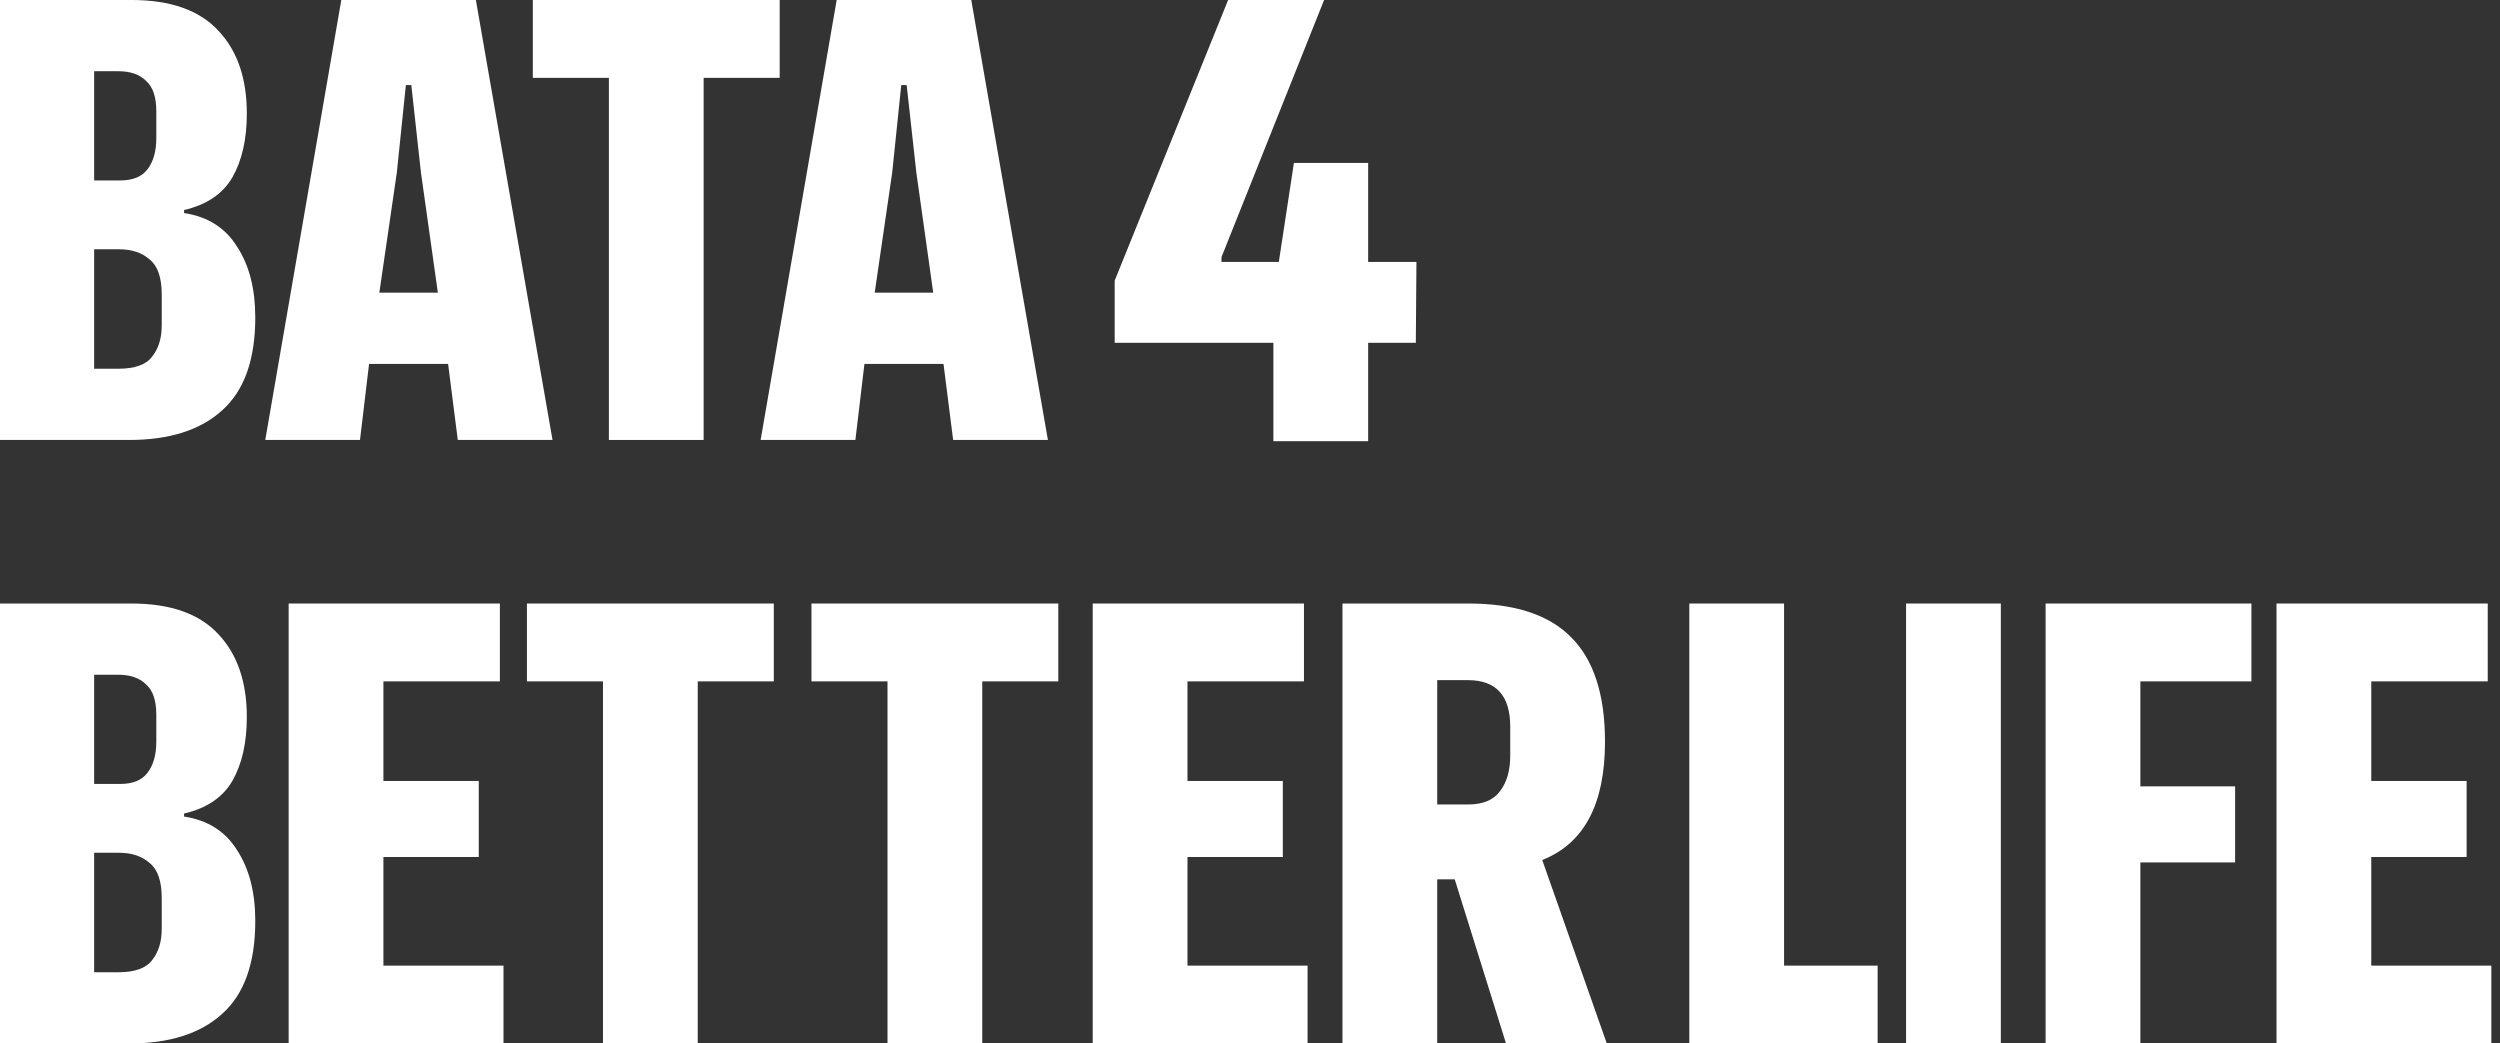 <svg width="115" height="48" viewBox="0 0 115 48" fill="none" xmlns="http://www.w3.org/2000/svg">
<rect x="0" y="0" width="115" height="48" fill="#333333" stroke="none"/>
<path d="M0 20.238H5.941C7.792 20.238 9.217 19.785 10.216 18.878C11.234 17.971 11.743 16.546 11.743 14.603C11.743 13.289 11.466 12.206 10.91 11.354C10.374 10.485 9.559 9.966 8.467 9.8V9.661C9.504 9.42 10.244 8.921 10.688 8.162C11.132 7.385 11.354 6.404 11.354 5.219C11.354 3.609 10.92 2.341 10.05 1.416C9.18 0.472 7.847 0 6.052 0H0V20.238ZM5.441 3.276C5.997 3.276 6.422 3.424 6.718 3.72C7.033 3.998 7.19 4.46 7.19 5.108V6.357C7.19 6.968 7.051 7.449 6.774 7.801C6.515 8.134 6.098 8.301 5.525 8.301H4.331V3.276H5.441ZM5.469 11.466C6.061 11.466 6.533 11.623 6.885 11.938C7.255 12.234 7.44 12.77 7.44 13.548V14.964C7.44 15.556 7.292 16.037 6.996 16.407C6.718 16.777 6.2 16.962 5.441 16.962H4.331V11.466H5.469Z" fill="white"/>
<path d="M12.202 20.238H16.56L16.977 16.74H20.613L21.058 20.238H25.416L21.89 0H15.7L12.202 20.238ZM17.449 13.464L18.254 7.94L18.67 3.914H18.92L19.364 7.94L20.142 13.464H17.449Z" fill="white"/>
<path d="M35.865 3.581V0H24.51V3.581H28.008V20.238H32.367V3.581H35.865Z" fill="white"/>
<path d="M34.989 20.238H39.348L39.764 16.74H43.401L43.845 20.238H48.204L44.678 0H38.487L34.989 20.238ZM40.236 13.464L41.041 7.94L41.458 3.914H41.707L42.152 7.94L42.929 13.464H40.236Z" fill="white"/>
<path d="M58.576 20.294H62.935V15.769H65.128L65.156 12.049H62.935V7.496H59.52L58.826 12.049H56.189V11.826L60.908 0H56.494L51.275 12.909V15.769H58.576V20.294Z" fill="white"/>
<path d="M0 48H5.941C7.792 48 9.217 47.547 10.216 46.64C11.234 45.733 11.743 44.308 11.743 42.364C11.743 41.05 11.466 39.968 10.91 39.116C10.374 38.246 9.559 37.728 8.467 37.562V37.423C9.504 37.182 10.244 36.682 10.688 35.924C11.132 35.146 11.354 34.165 11.354 32.981C11.354 31.371 10.92 30.103 10.05 29.178C9.18 28.234 7.847 27.762 6.052 27.762H0V48ZM5.441 31.038C5.997 31.038 6.422 31.186 6.718 31.482C7.033 31.759 7.19 32.222 7.19 32.87V34.119C7.19 34.73 7.051 35.211 6.774 35.563C6.515 35.896 6.098 36.062 5.525 36.062H4.331V31.038H5.441ZM5.469 39.227C6.061 39.227 6.533 39.385 6.885 39.699C7.255 39.995 7.44 40.532 7.44 41.309V42.725C7.44 43.318 7.292 43.799 6.996 44.169C6.718 44.539 6.2 44.724 5.441 44.724H4.331V39.227H5.469Z" fill="white"/>
<path d="M13.278 48H23.161V44.419H17.637V39.422H22.023V35.924H17.637V31.343H22.994V27.762H13.278V48Z" fill="white"/>
<path d="M35.594 31.343V27.762H24.239V31.343H27.737V48H32.096V31.343H35.594Z" fill="white"/>
<path d="M48.682 31.343V27.762H37.327V31.343H40.825V48H45.184V31.343H48.682Z" fill="white"/>
<path d="M50.265 48H60.148V44.419H54.624V39.422H59.01V35.924H54.624V31.343H59.982V27.762H50.265V48Z" fill="white"/>
<path d="M61.754 48H66.112V40.449H66.917L69.277 48H73.913L70.943 39.56C72.868 38.802 73.83 36.988 73.83 34.119C73.83 31.954 73.312 30.353 72.275 29.316C71.257 28.28 69.684 27.762 67.556 27.762H61.754V48ZM67.528 31.287C68.823 31.287 69.471 32 69.471 33.425V34.758C69.471 35.443 69.314 35.988 68.999 36.396C68.703 36.803 68.213 37.006 67.528 37.006H66.112V31.287H67.528Z" fill="white"/>
<path d="M77.709 48H86.371V44.419H82.067V27.762H77.709V48Z" fill="white"/>
<path d="M87.679 48H92.038V27.762H87.679V48Z" fill="white"/>
<path d="M94.098 48H98.457V39.672H102.815V36.173H98.457V31.343H103.565V27.762H94.098V48Z" fill="white"/>
<path d="M104.719 48H114.602V44.419H109.078V39.422H113.464V35.924H109.078V31.343H114.436V27.762H104.719V48Z" fill="white"/>
</svg>
